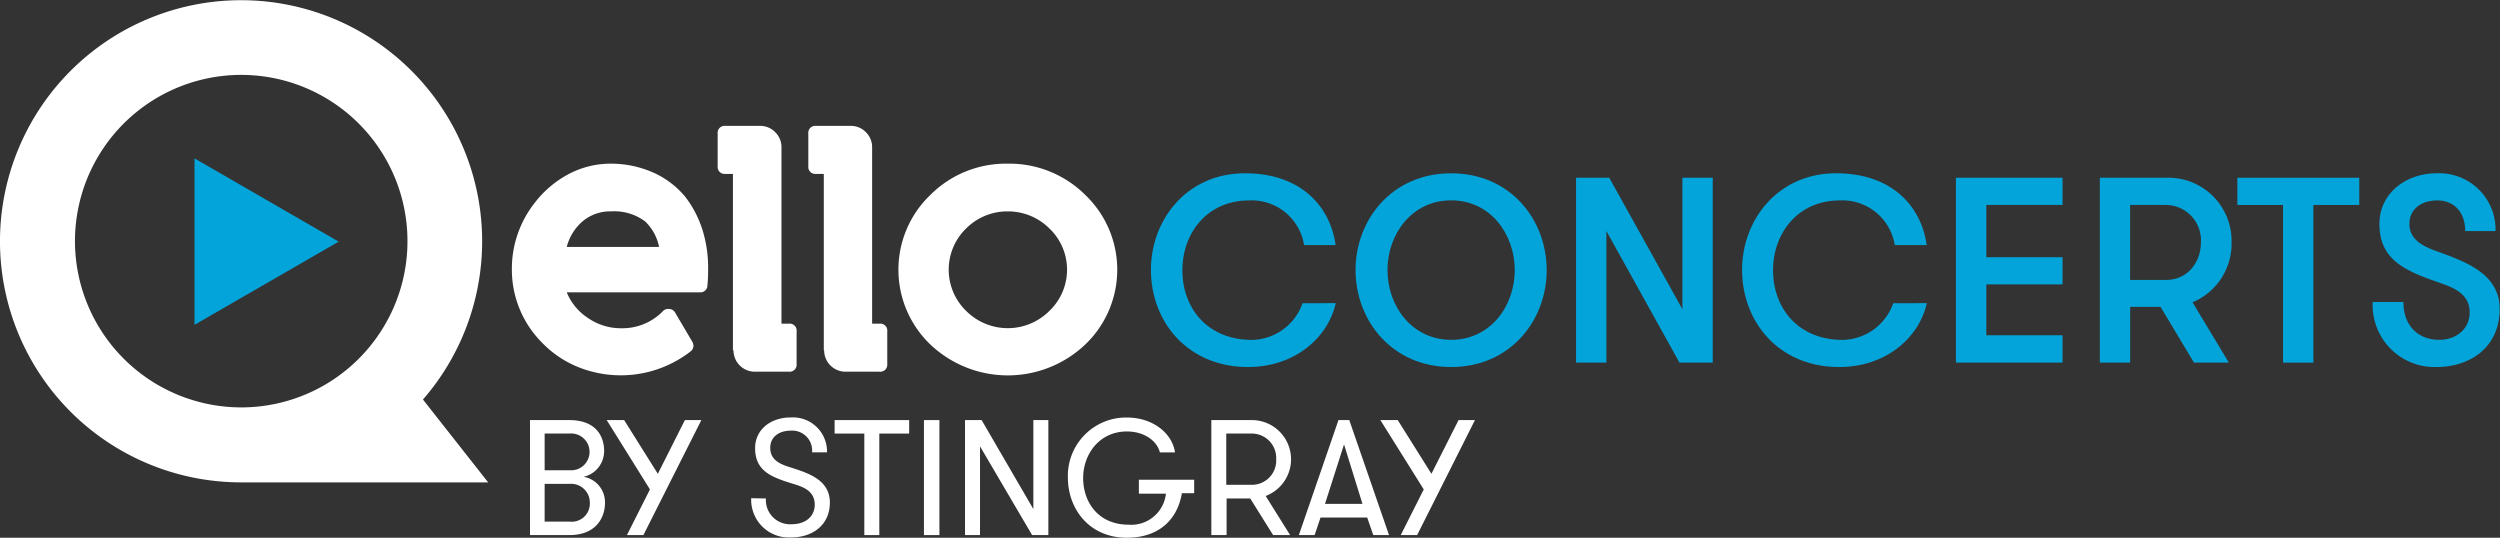 <svg xmlns="http://www.w3.org/2000/svg" viewBox="0 0 358.49 77.11"><rect x="0" y="0" width="358.49" height="77.11" fill="#333333" stroke="none"/><defs><style>.cls-1{fill:#fff;}.cls-2{fill:#03a4d9;}</style></defs><g id="Layer_2" data-name="Layer 2"><g id="Icone"><path class="cls-1" d="M76,60.24h5.63c4,0,5,2.52,5,4.41a3.78,3.78,0,0,1-2.94,3.72,3.7,3.7,0,0,1,3.06,3.79c0,1.88-1.13,4.57-5.11,4.57H76Zm5.67,7.19a2.64,2.64,0,1,0,0-5.26H78.1v5.26ZM78.1,69.38V74.8h3.6a2.6,2.6,0,0,0,2.88-2.71,2.69,2.69,0,0,0-2.83-2.71Z"/><path class="cls-1" d="M92.26,76.73H89.9l3.3-6.55L87,60.24h2.5l4.83,7.7,3.88-7.7h2.36Z"/><path class="cls-1" d="M109.83,71.48a3.47,3.47,0,0,0,3.72,3.69c1.91,0,3.28-1.08,3.28-2.8,0-2-1.7-2.57-3.14-3-3-.94-5.41-1.77-5.41-5.11,0-2.61,2.16-4.4,5.13-4.4a4.89,4.89,0,0,1,5.18,5h-2.14a2.86,2.86,0,0,0-3-3.11c-1.81,0-3,.94-3,2.47,0,1.79,1.48,2.38,3.06,2.85,2.55.82,5.49,1.81,5.49,5s-2.45,5-5.58,5a5.41,5.41,0,0,1-5.7-5.63Z"/><path class="cls-1" d="M123.94,62.17h-4.26V60.24h10.69v1.93h-4.28V76.73h-2.15Z"/><path class="cls-1" d="M132.49,60.24h2.22V76.73h-2.22Z"/><path class="cls-1" d="M148.18,73V60.24h2.15V76.73H148L140.53,64V76.73h-2.15V60.24h2.38Z"/><path class="cls-1" d="M163.31,68.79h7.93v1.93h-1.76c-.64,3.79-3.3,6.39-7.89,6.39-5.42,0-8.46-4.17-8.46-8.62a8.36,8.36,0,0,1,8.46-8.62c3.69,0,6.5,2.23,6.9,5h-2.17c-.42-1.69-2.28-3-4.73-3-3.91,0-6.27,3.22-6.27,6.69s2.19,6.68,6.53,6.68a5,5,0,0,0,5.34-4.45h-3.88Z"/><path class="cls-1" d="M173.7,60.24h5.79a5.62,5.62,0,0,1,2,10.88L185,76.73h-2.44l-3.28-5.25h-3.39v5.25H173.7Zm9.3,5.61a3.5,3.5,0,0,0-3.51-3.68h-3.65v7.35h3.65A3.48,3.48,0,0,0,183,65.85Z"/><path class="cls-1" d="M196.92,76.73l-.87-2.52h-6.69l-.85,2.52h-2.26l5.68-16.49h1.55l5.7,16.49Zm-4.19-13L190,72.25h5.37Z"/><path class="cls-1" d="M203.21,76.73h-2.35l3.3-6.55-6.22-9.94h2.49l4.83,7.7,3.89-7.7h2.35Z"/><path class="cls-2" d="M191.54,43.47c-1.17,5.14-6.06,9.16-12.57,9.16-8.66,0-13.93-6.48-13.93-13.93,0-7.19,5.15-13.85,13.48-13.85,7.87,0,12.19,4.57,13,10.29H187a7.61,7.61,0,0,0-7.87-6.4c-6.1,0-9.58,4.77-9.58,10,0,5.45,3.6,10,10,10a7.83,7.83,0,0,0,7.23-5.26Z"/><path class="cls-2" d="M194.38,38.73c0-7.19,5.19-13.88,13.71-13.88s13.7,6.69,13.7,13.88-5.19,13.9-13.7,13.9S194.38,45.93,194.38,38.73Zm22.83,0c0-5.14-3.48-10-9.12-10s-9.13,4.85-9.13,10,3.49,10,9.13,10S217.21,43.88,217.21,38.73Z"/><path class="cls-2" d="M241.25,44.34V25.49h4.35V52h-4.77L230.35,33.13V52H226V25.49h4.76Z"/><path class="cls-2" d="M276.3,43.47c-1.17,5.14-6.05,9.16-12.56,9.16-8.67,0-13.93-6.48-13.93-13.93,0-7.19,5.15-13.85,13.47-13.85,7.87,0,12.19,4.57,13,10.29h-4.58a7.61,7.61,0,0,0-7.87-6.4c-6.09,0-9.58,4.77-9.58,10,0,5.45,3.6,10,10,10a7.83,7.83,0,0,0,7.23-5.26Z"/><path class="cls-2" d="M284.83,29.39v7.49h10.93v3.9H284.83v7.3h10.93V52H280.47V25.49h15.29v3.9Z"/><path class="cls-2" d="M301.11,25.49h9.5A9.07,9.07,0,0,1,320,34.76a9.13,9.13,0,0,1-5.6,8.59L319.61,52h-5L309.81,44h-4.35V52h-4.35Zm14.49,9.27a5.06,5.06,0,0,0-5-5.37h-5.15V40.14h5.15C313.63,40.14,315.6,37.68,315.6,34.76Z"/><path class="cls-2" d="M327.38,29.39h-6.55v-3.9h17.48v3.9h-6.58V52h-4.35Z"/><path class="cls-2" d="M344.64,43.31c0,3.45,2.16,5.42,5.15,5.42,2.42,0,4.35-1.55,4.35-3.94,0-2.69-2.38-3.56-4.2-4.2-4.85-1.7-8.74-3.18-8.74-8.48,0-4.39,3.78-7.26,8.21-7.26a8.08,8.08,0,0,1,8.44,8.28H353.5c0-2.61-1.52-4.39-4-4.39-2.16,0-4,1.14-4,3.37s1.89,3.18,3.86,3.9c4.12,1.48,9.08,3.22,9.08,8.29,0,5.45-4.16,8.33-9.08,8.33a8.87,8.87,0,0,1-9.12-9.32Z"/><path class="cls-1" d="M70,69.17,60.65,57.29A34.57,34.57,0,1,0,34.59,69.17ZM10.75,34.59A23.84,23.84,0,1,1,34.59,58.42,23.86,23.86,0,0,1,10.75,34.59Z"/><polygon class="cls-2" points="27.89 22.71 48.56 34.65 27.89 46.58 27.89 22.71"/><path class="cls-1" d="M87.71,23.47a14.94,14.94,0,0,1,5.79,1.2,12.55,12.55,0,0,1,4.8,3.6A15.3,15.3,0,0,1,101,33.93a17.8,17.8,0,0,1,.54,4.55c0,.69,0,1.5-.1,2.44a1,1,0,0,1-1.1,1H81.27a8,8,0,0,0,3.09,3.71,8.27,8.27,0,0,0,4.7,1.44,8.1,8.1,0,0,0,6-2.45,1,1,0,0,1,.76-.32H96a1.07,1.07,0,0,1,.82.54L99.27,49a1.34,1.34,0,0,1,.17.6,1.06,1.06,0,0,1-.45.82A16.33,16.33,0,0,1,82.8,52.59a14.91,14.91,0,0,1-5.07-3.45A14.82,14.82,0,0,1,73.4,38.65a15.27,15.27,0,0,1,3.18-9.44,15,15,0,0,1,4.8-4.16,12.87,12.87,0,0,1,6.33-1.58M81.27,35.41H94.51a6.93,6.93,0,0,0-2-3.66,7.38,7.38,0,0,0-4.85-1.44,6.17,6.17,0,0,0-3.94,1.28A7.16,7.16,0,0,0,81.27,35.41Z"/><path class="cls-1" d="M105.1,50.23V24.94H104a1,1,0,0,1-1.09-1.1V19.17A1,1,0,0,1,104,18.05h5a3,3,0,0,1,2.17.91,3,3,0,0,1,.89,2.18V46.41h1.08a1,1,0,0,1,1.09,1.12V52.2a1,1,0,0,1-1.09,1.1h-4.87a3.06,3.06,0,0,1-3.09-3.07"/><path class="cls-1" d="M118.13,50.23V24.94H117a1,1,0,0,1-1.09-1.1V19.17A1,1,0,0,1,117,18.05h5a3,3,0,0,1,2.17.91,3,3,0,0,1,.89,2.18V46.41h1.08a1,1,0,0,1,1.09,1.12V52.2a1,1,0,0,1-1.09,1.1h-4.87a3.06,3.06,0,0,1-3.09-3.07"/><path class="cls-1" d="M144.51,23.47a15.41,15.41,0,0,1,11.09,4.46,14.83,14.83,0,0,1,0,21.49,16.14,16.14,0,0,1-22.17,0,14.85,14.85,0,0,1,0-21.49,15.32,15.32,0,0,1,11.08-4.46m0,6.84a8.37,8.37,0,0,0-5.94,2.42,8.24,8.24,0,0,0,0,11.88,8.43,8.43,0,0,0,11.88,0,8.17,8.17,0,0,0,0-11.88A8.43,8.43,0,0,0,144.51,30.31Z"/></g></g></svg>